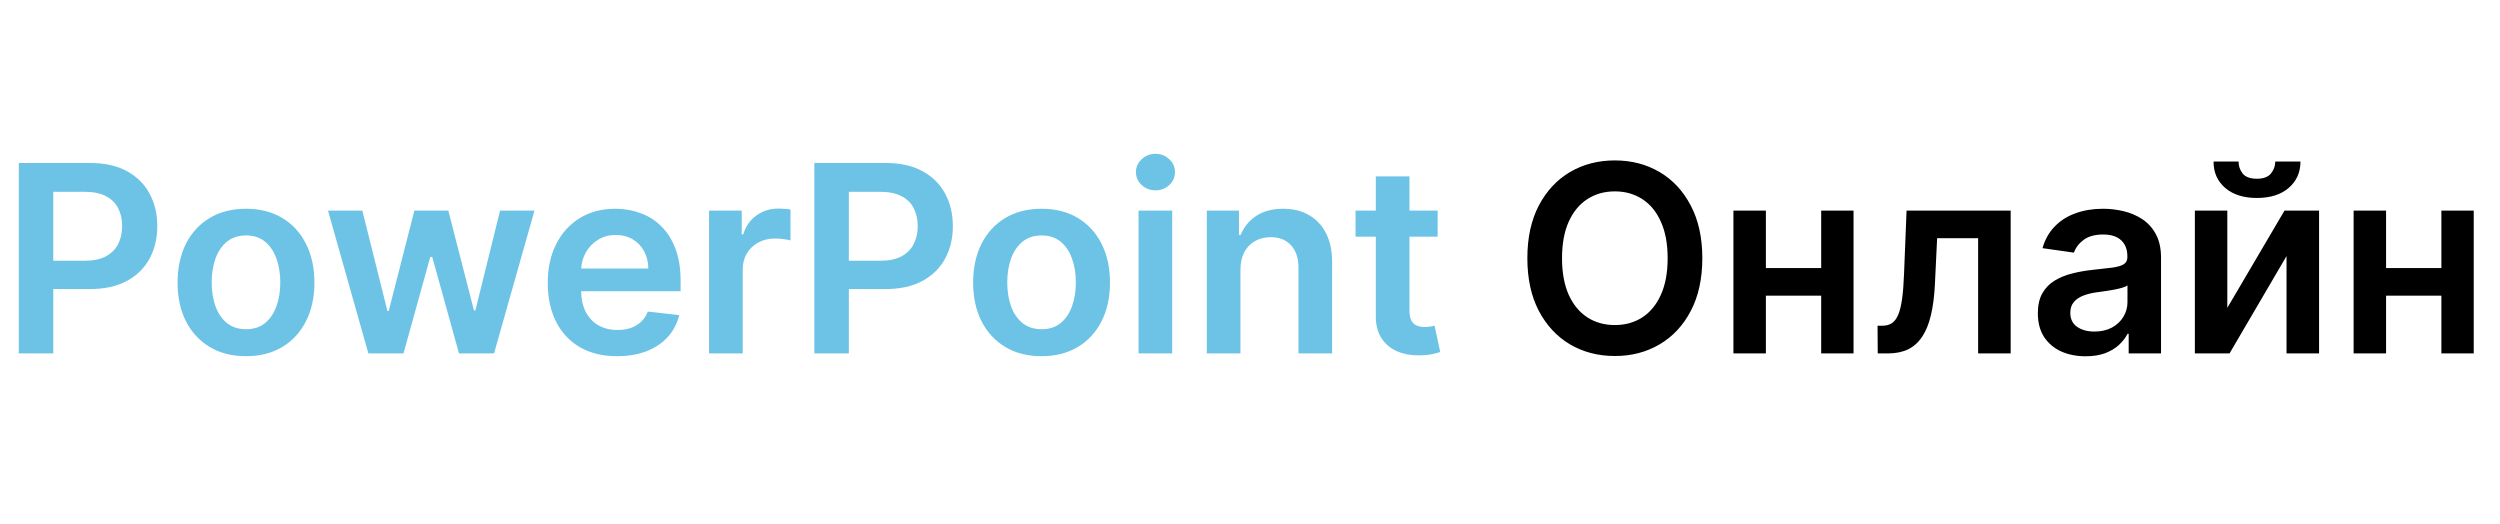 <svg width="191" height="40" viewBox="0 0 191 40" fill="none" xmlns="http://www.w3.org/2000/svg">
<path d="M1.435 27V12.454H6.889C8.007 12.454 8.944 12.663 9.702 13.079C10.464 13.496 11.039 14.069 11.428 14.798C11.82 15.523 12.017 16.347 12.017 17.27C12.017 18.203 11.82 19.031 11.428 19.756C11.035 20.48 10.454 21.051 9.688 21.467C8.92 21.879 7.976 22.085 6.854 22.085H3.239V19.919H6.499C7.152 19.919 7.687 19.805 8.104 19.578C8.52 19.351 8.828 19.038 9.027 18.641C9.231 18.243 9.332 17.786 9.332 17.27C9.332 16.754 9.231 16.299 9.027 15.906C8.828 15.513 8.518 15.208 8.097 14.99C7.68 14.768 7.143 14.656 6.484 14.656H4.07V27H1.435ZM18.794 27.213C17.729 27.213 16.806 26.979 16.024 26.51C15.243 26.041 14.637 25.385 14.206 24.543C13.78 23.7 13.567 22.715 13.567 21.588C13.567 20.461 13.78 19.474 14.206 18.626C14.637 17.779 15.243 17.121 16.024 16.652C16.806 16.183 17.729 15.949 18.794 15.949C19.86 15.949 20.783 16.183 21.564 16.652C22.346 17.121 22.949 17.779 23.375 18.626C23.806 19.474 24.022 20.461 24.022 21.588C24.022 22.715 23.806 23.7 23.375 24.543C22.949 25.385 22.346 26.041 21.564 26.51C20.783 26.979 19.86 27.213 18.794 27.213ZM18.809 25.153C19.386 25.153 19.869 24.995 20.258 24.678C20.646 24.356 20.934 23.925 21.124 23.385C21.318 22.845 21.415 22.244 21.415 21.581C21.415 20.913 21.318 20.31 21.124 19.77C20.934 19.225 20.646 18.792 20.258 18.47C19.869 18.148 19.386 17.987 18.809 17.987C18.217 17.987 17.724 18.148 17.331 18.47C16.943 18.792 16.652 19.225 16.458 19.77C16.268 20.31 16.174 20.913 16.174 21.581C16.174 22.244 16.268 22.845 16.458 23.385C16.652 23.925 16.943 24.356 17.331 24.678C17.724 24.995 18.217 25.153 18.809 25.153ZM28.143 27L25.06 16.091H27.681L29.599 23.761H29.698L31.658 16.091H34.251L36.211 23.719H36.318L38.207 16.091H40.834L37.745 27H35.068L33.022 19.628H32.873L30.827 27H28.143ZM47.147 27.213C46.053 27.213 45.108 26.986 44.313 26.531C43.522 26.072 42.914 25.423 42.488 24.585C42.061 23.742 41.848 22.75 41.848 21.609C41.848 20.487 42.061 19.502 42.488 18.655C42.918 17.803 43.52 17.14 44.291 16.666C45.063 16.188 45.97 15.949 47.012 15.949C47.684 15.949 48.319 16.058 48.915 16.276C49.517 16.489 50.047 16.82 50.506 17.27C50.97 17.72 51.335 18.293 51.6 18.989C51.865 19.68 51.998 20.504 51.998 21.46V22.249H43.056V20.516H49.533C49.528 20.023 49.422 19.585 49.213 19.202C49.005 18.813 48.714 18.508 48.34 18.285C47.971 18.063 47.54 17.952 47.047 17.952C46.522 17.952 46.06 18.079 45.662 18.335C45.265 18.586 44.954 18.918 44.732 19.329C44.514 19.737 44.403 20.184 44.398 20.672V22.185C44.398 22.819 44.514 23.364 44.746 23.818C44.978 24.268 45.302 24.614 45.719 24.855C46.136 25.092 46.623 25.21 47.182 25.21C47.556 25.21 47.895 25.158 48.198 25.054C48.501 24.945 48.764 24.787 48.986 24.578C49.209 24.37 49.377 24.112 49.49 23.804L51.891 24.074C51.739 24.708 51.451 25.262 51.025 25.736C50.603 26.204 50.063 26.569 49.405 26.829C48.747 27.085 47.994 27.213 47.147 27.213ZM54.173 27V16.091H56.666V17.909H56.779C56.978 17.279 57.319 16.794 57.802 16.453C58.289 16.108 58.846 15.935 59.471 15.935C59.613 15.935 59.772 15.942 59.947 15.956C60.127 15.965 60.276 15.982 60.394 16.006V18.371C60.285 18.333 60.112 18.3 59.876 18.271C59.644 18.238 59.419 18.222 59.201 18.222C58.732 18.222 58.311 18.323 57.937 18.527C57.568 18.726 57.276 19.003 57.063 19.358C56.85 19.713 56.744 20.123 56.744 20.587V27H54.173ZM62.216 27V12.454H67.671C68.788 12.454 69.725 12.663 70.483 13.079C71.245 13.496 71.82 14.069 72.209 14.798C72.602 15.523 72.798 16.347 72.798 17.27C72.798 18.203 72.602 19.031 72.209 19.756C71.816 20.48 71.236 21.051 70.469 21.467C69.702 21.879 68.757 22.085 67.635 22.085H64.02V19.919H67.28C67.933 19.919 68.468 19.805 68.885 19.578C69.302 19.351 69.609 19.038 69.808 18.641C70.012 18.243 70.114 17.786 70.114 17.27C70.114 16.754 70.012 16.299 69.808 15.906C69.609 15.513 69.299 15.208 68.878 14.99C68.461 14.768 67.924 14.656 67.266 14.656H64.851V27H62.216ZM79.576 27.213C78.51 27.213 77.587 26.979 76.806 26.51C76.025 26.041 75.418 25.385 74.988 24.543C74.561 23.7 74.348 22.715 74.348 21.588C74.348 20.461 74.561 19.474 74.988 18.626C75.418 17.779 76.025 17.121 76.806 16.652C77.587 16.183 78.51 15.949 79.576 15.949C80.641 15.949 81.564 16.183 82.346 16.652C83.127 17.121 83.731 17.779 84.157 18.626C84.588 19.474 84.803 20.461 84.803 21.588C84.803 22.715 84.588 23.7 84.157 24.543C83.731 25.385 83.127 26.041 82.346 26.51C81.564 26.979 80.641 27.213 79.576 27.213ZM79.59 25.153C80.168 25.153 80.65 24.995 81.039 24.678C81.427 24.356 81.716 23.925 81.905 23.385C82.099 22.845 82.196 22.244 82.196 21.581C82.196 20.913 82.099 20.31 81.905 19.77C81.716 19.225 81.427 18.792 81.039 18.47C80.65 18.148 80.168 17.987 79.59 17.987C78.998 17.987 78.506 18.148 78.113 18.47C77.724 18.792 77.433 19.225 77.239 19.77C77.05 20.31 76.955 20.913 76.955 21.581C76.955 22.244 77.05 22.845 77.239 23.385C77.433 23.925 77.724 24.356 78.113 24.678C78.506 24.995 78.998 25.153 79.59 25.153ZM86.985 27V16.091H89.556V27H86.985ZM88.278 14.543C87.871 14.543 87.52 14.408 87.227 14.138C86.933 13.863 86.786 13.534 86.786 13.151C86.786 12.762 86.933 12.433 87.227 12.163C87.52 11.889 87.871 11.751 88.278 11.751C88.69 11.751 89.04 11.889 89.329 12.163C89.622 12.433 89.769 12.762 89.769 13.151C89.769 13.534 89.622 13.863 89.329 14.138C89.04 14.408 88.69 14.543 88.278 14.543ZM94.771 20.608V27H92.2V16.091H94.657V17.945H94.785C95.036 17.334 95.436 16.849 95.985 16.489C96.539 16.129 97.224 15.949 98.038 15.949C98.791 15.949 99.447 16.11 100.005 16.432C100.569 16.754 101.004 17.22 101.312 17.831C101.625 18.442 101.779 19.183 101.774 20.054V27H99.203V20.452C99.203 19.723 99.013 19.152 98.635 18.74C98.26 18.328 97.742 18.122 97.079 18.122C96.629 18.122 96.229 18.222 95.879 18.421C95.533 18.615 95.261 18.896 95.062 19.266C94.868 19.635 94.771 20.082 94.771 20.608ZM109.835 16.091V18.079H103.564V16.091H109.835ZM105.112 13.477H107.683V23.719C107.683 24.064 107.735 24.329 107.839 24.514C107.948 24.694 108.09 24.817 108.265 24.884C108.44 24.95 108.635 24.983 108.848 24.983C109.009 24.983 109.155 24.971 109.288 24.947C109.425 24.924 109.529 24.902 109.6 24.884L110.034 26.893C109.896 26.941 109.7 26.993 109.444 27.05C109.193 27.107 108.886 27.14 108.521 27.149C107.877 27.168 107.297 27.071 106.781 26.858C106.265 26.64 105.855 26.304 105.552 25.849C105.254 25.395 105.107 24.827 105.112 24.145V13.477Z" fill="#6CC3E5"/>
<path d="M130.057 19.727C130.057 21.294 129.763 22.637 129.176 23.754C128.594 24.867 127.798 25.719 126.79 26.311C125.786 26.903 124.647 27.199 123.374 27.199C122.1 27.199 120.959 26.903 119.95 26.311C118.946 25.715 118.151 24.86 117.564 23.747C116.982 22.63 116.69 21.29 116.69 19.727C116.69 18.16 116.982 16.82 117.564 15.707C118.151 14.59 118.946 13.735 119.95 13.143C120.959 12.552 122.1 12.256 123.374 12.256C124.647 12.256 125.786 12.552 126.79 13.143C127.798 13.735 128.594 14.59 129.176 15.707C129.763 16.82 130.057 18.16 130.057 19.727ZM127.408 19.727C127.408 18.624 127.235 17.694 126.889 16.936C126.548 16.174 126.075 15.598 125.469 15.21C124.863 14.817 124.164 14.621 123.374 14.621C122.583 14.621 121.884 14.817 121.278 15.21C120.672 15.598 120.196 16.174 119.851 16.936C119.51 17.694 119.339 18.624 119.339 19.727C119.339 20.831 119.51 21.763 119.851 22.526C120.196 23.283 120.672 23.858 121.278 24.251C121.884 24.64 122.583 24.834 123.374 24.834C124.164 24.834 124.863 24.64 125.469 24.251C126.075 23.858 126.548 23.283 126.889 22.526C127.235 21.763 127.408 20.831 127.408 19.727ZM139.927 20.48V22.59H134.118V20.48H139.927ZM134.913 16.091V27H132.434V16.091H134.913ZM141.61 16.091V27H139.139V16.091H141.61ZM143.459 27L143.445 24.884H143.821C144.105 24.884 144.344 24.82 144.538 24.692C144.732 24.564 144.893 24.351 145.021 24.053C145.149 23.75 145.249 23.342 145.32 22.831C145.391 22.32 145.44 21.683 145.469 20.921L145.661 16.091H153.615V27H151.129V18.2H147.997L147.827 21.716C147.784 22.625 147.682 23.413 147.521 24.081C147.365 24.744 147.143 25.291 146.854 25.722C146.57 26.152 146.212 26.474 145.781 26.688C145.35 26.896 144.841 27 144.254 27H143.459ZM159.343 27.22C158.652 27.22 158.029 27.097 157.475 26.851C156.926 26.6 156.49 26.231 156.168 25.743C155.851 25.255 155.692 24.654 155.692 23.939C155.692 23.323 155.806 22.814 156.033 22.412C156.261 22.009 156.571 21.688 156.964 21.446C157.357 21.204 157.799 21.022 158.292 20.899C158.789 20.771 159.303 20.679 159.833 20.622C160.472 20.556 160.991 20.497 161.388 20.445C161.786 20.388 162.075 20.303 162.255 20.189C162.44 20.07 162.532 19.888 162.532 19.642V19.599C162.532 19.064 162.373 18.65 162.056 18.357C161.739 18.063 161.282 17.916 160.685 17.916C160.056 17.916 159.556 18.053 159.187 18.328C158.822 18.603 158.576 18.927 158.448 19.301L156.048 18.96C156.237 18.297 156.549 17.743 156.985 17.298C157.421 16.849 157.953 16.512 158.583 16.29C159.213 16.062 159.909 15.949 160.671 15.949C161.197 15.949 161.72 16.01 162.241 16.134C162.762 16.257 163.237 16.46 163.668 16.744C164.099 17.024 164.445 17.405 164.705 17.888C164.97 18.371 165.103 18.974 165.103 19.699V27H162.631V25.501H162.546C162.39 25.805 162.17 26.088 161.886 26.354C161.606 26.614 161.254 26.825 160.827 26.986C160.406 27.142 159.911 27.22 159.343 27.22ZM160.011 25.331C160.527 25.331 160.974 25.229 161.353 25.026C161.732 24.817 162.023 24.543 162.227 24.202C162.435 23.861 162.539 23.489 162.539 23.087V21.801C162.459 21.867 162.321 21.929 162.127 21.986C161.938 22.043 161.725 22.092 161.488 22.135C161.251 22.178 161.017 22.215 160.785 22.249C160.553 22.282 160.352 22.31 160.181 22.334C159.798 22.386 159.454 22.471 159.151 22.59C158.848 22.708 158.609 22.874 158.434 23.087C158.259 23.295 158.171 23.565 158.171 23.896C158.171 24.37 158.344 24.727 158.69 24.969C159.035 25.21 159.476 25.331 160.011 25.331ZM170.167 23.52L174.535 16.091H177.177V27H174.691V19.564L170.337 27H167.688V16.091H170.167V23.52ZM173.832 12.341H175.756C175.756 13.169 175.456 13.842 174.854 14.358C174.258 14.869 173.448 15.125 172.425 15.125C171.412 15.125 170.605 14.869 170.004 14.358C169.407 13.842 169.111 13.169 169.116 12.341H171.026C171.026 12.682 171.13 12.987 171.339 13.257C171.552 13.522 171.914 13.655 172.425 13.655C172.927 13.655 173.285 13.522 173.498 13.257C173.716 12.992 173.827 12.687 173.832 12.341ZM187.31 20.48V22.59H181.5V20.48H187.31ZM182.296 16.091V27H179.817V16.091H182.296ZM188.993 16.091V27H186.522V16.091H188.993Z" fill="black"/>
</svg>
